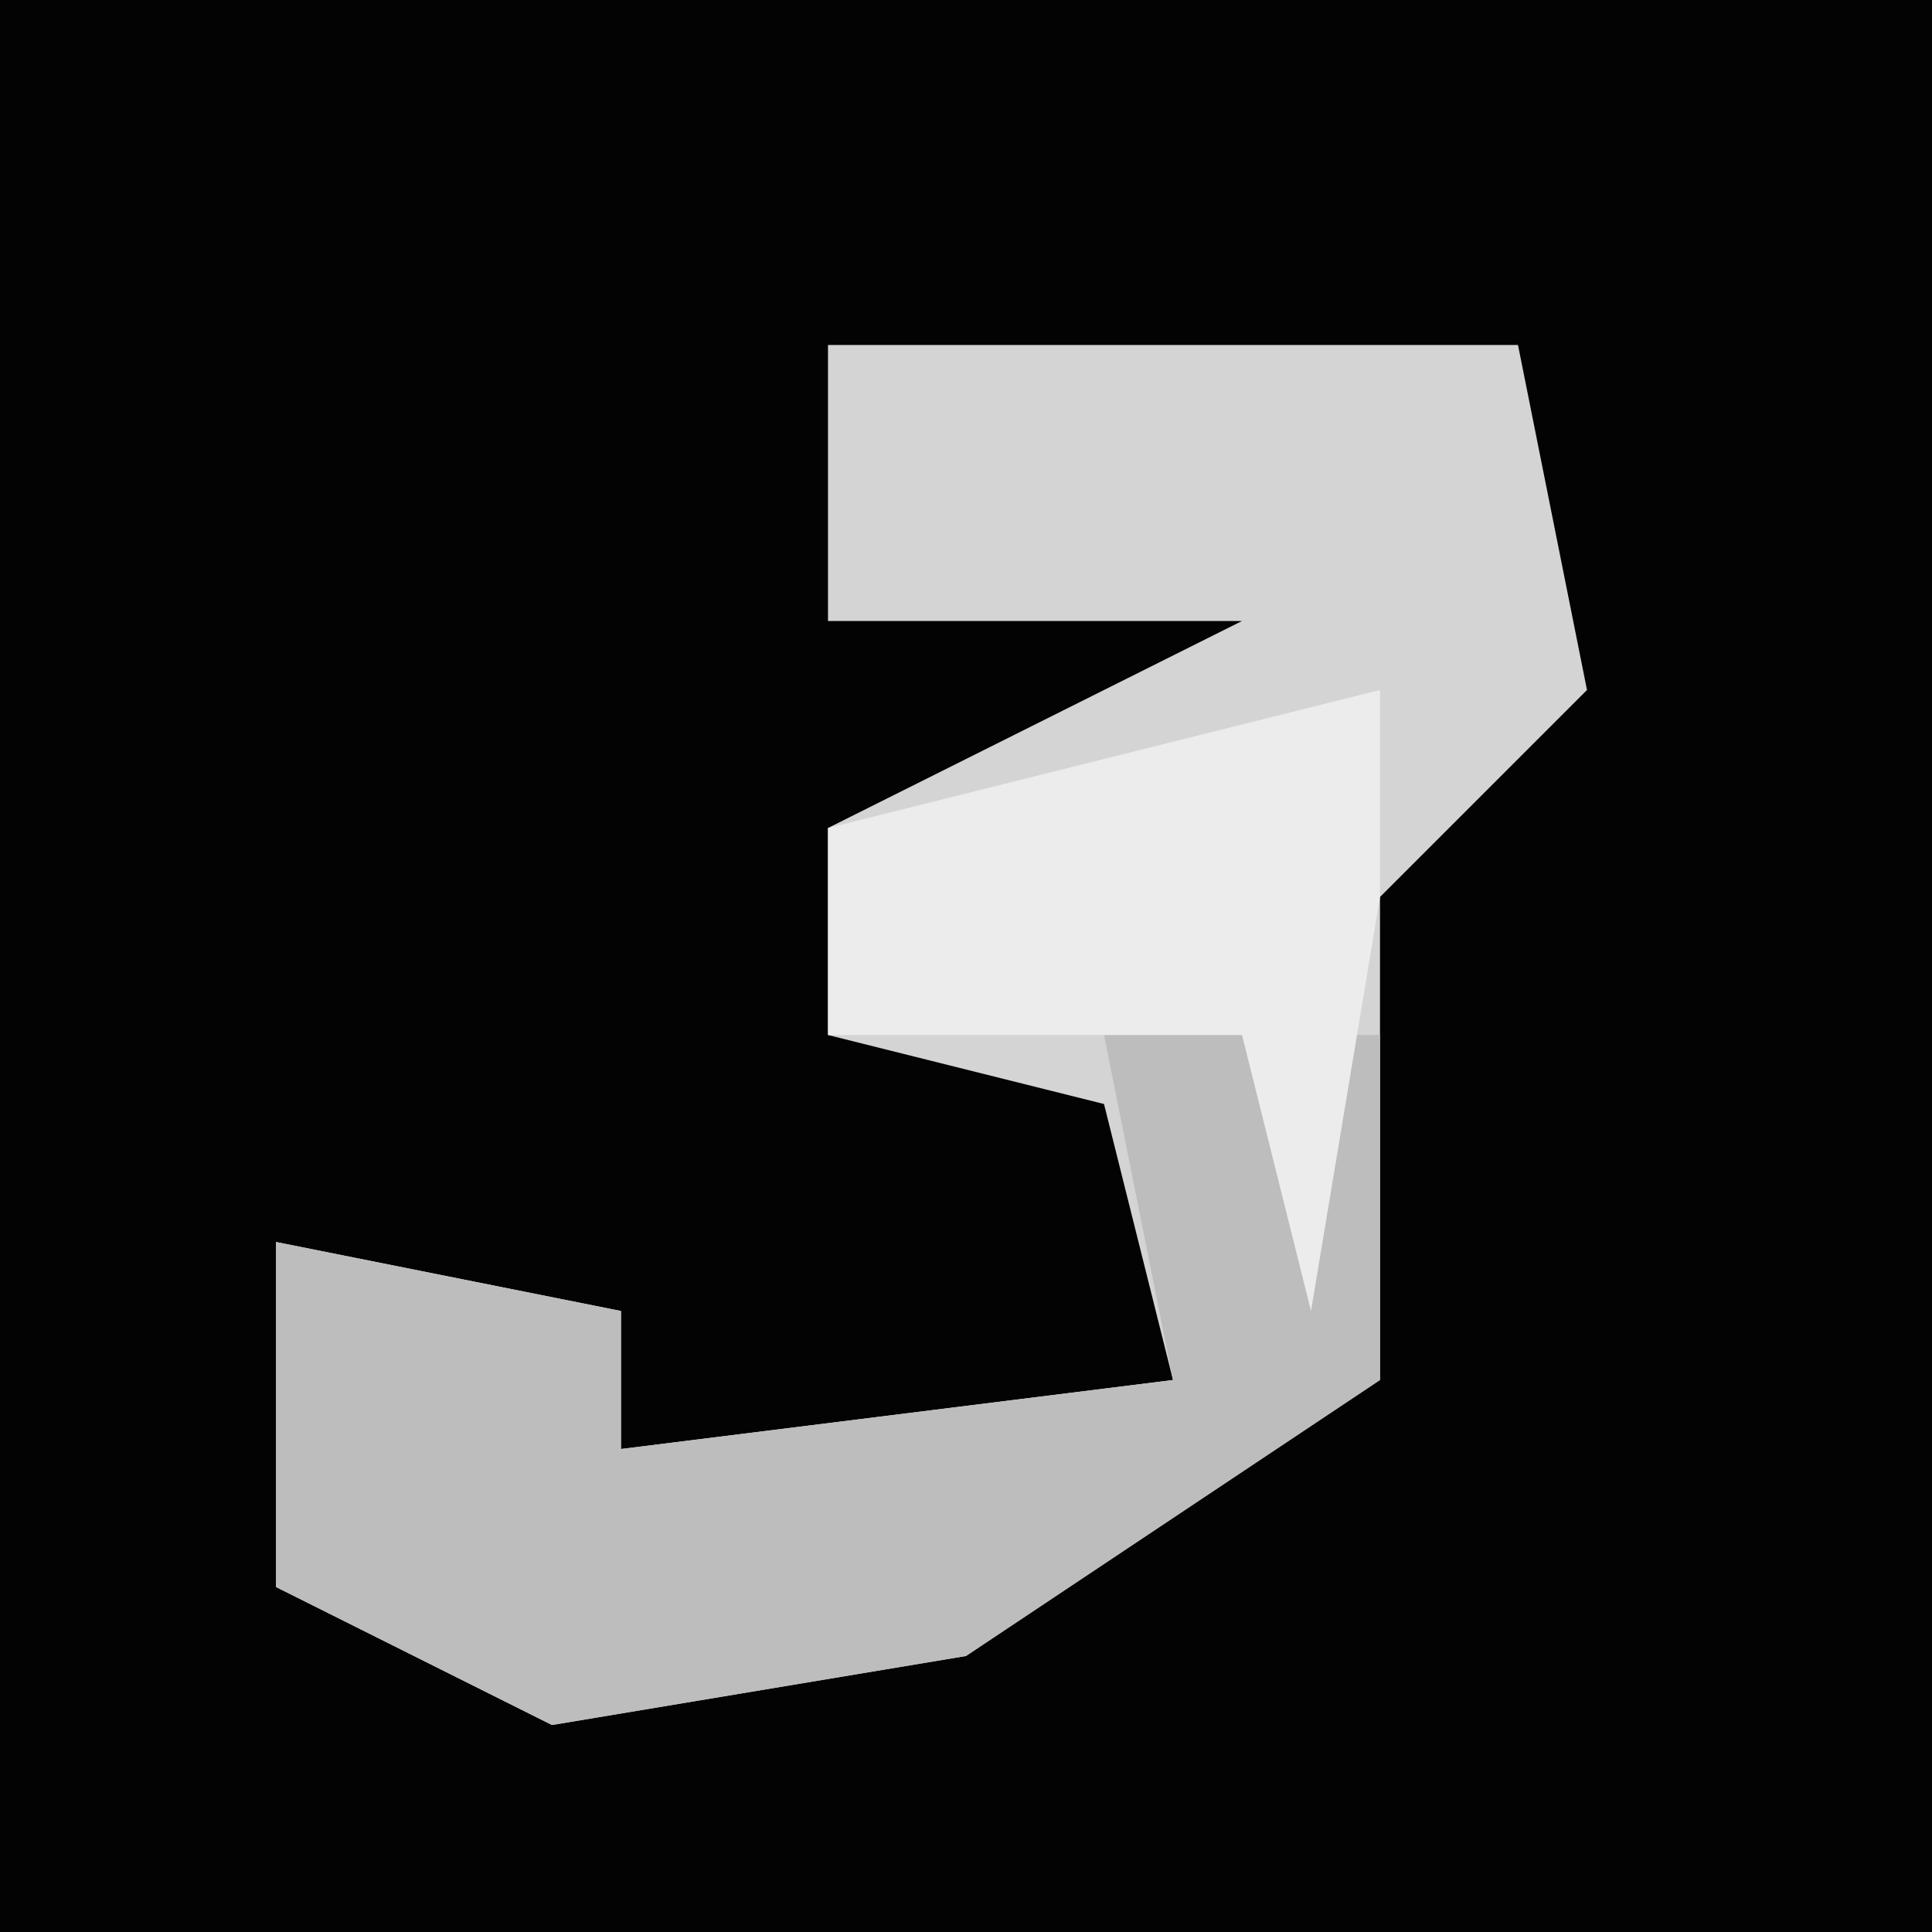 <?xml version="1.0" encoding="UTF-8"?>
<svg version="1.1" xmlns="http://www.w3.org/2000/svg" width="28" height="28">
<path d="M0,0 L28,0 L28,28 L0,28 Z " fill="#030303" transform="translate(0,0)"/>
<path d="M0,0 L10,0 L11,5 L8,8 L8,15 L2,19 L-4,20 L-8,18 L-8,13 L-3,14 L-3,16 L5,15 L4,11 L0,10 L0,7 L6,4 L0,4 Z " fill="#D4D4D4" transform="translate(12,5)"/>
<path d="M0,0 L4,0 L4,5 L-2,9 L-8,10 L-12,8 L-12,3 L-7,4 L-7,6 L1,5 Z " fill="#BDBDBD" transform="translate(16,15)"/>
<path d="M0,0 L0,3 L-1,9 L-2,5 L-8,5 L-8,2 Z " fill="#ECECEC" transform="translate(20,10)"/>
</svg>
